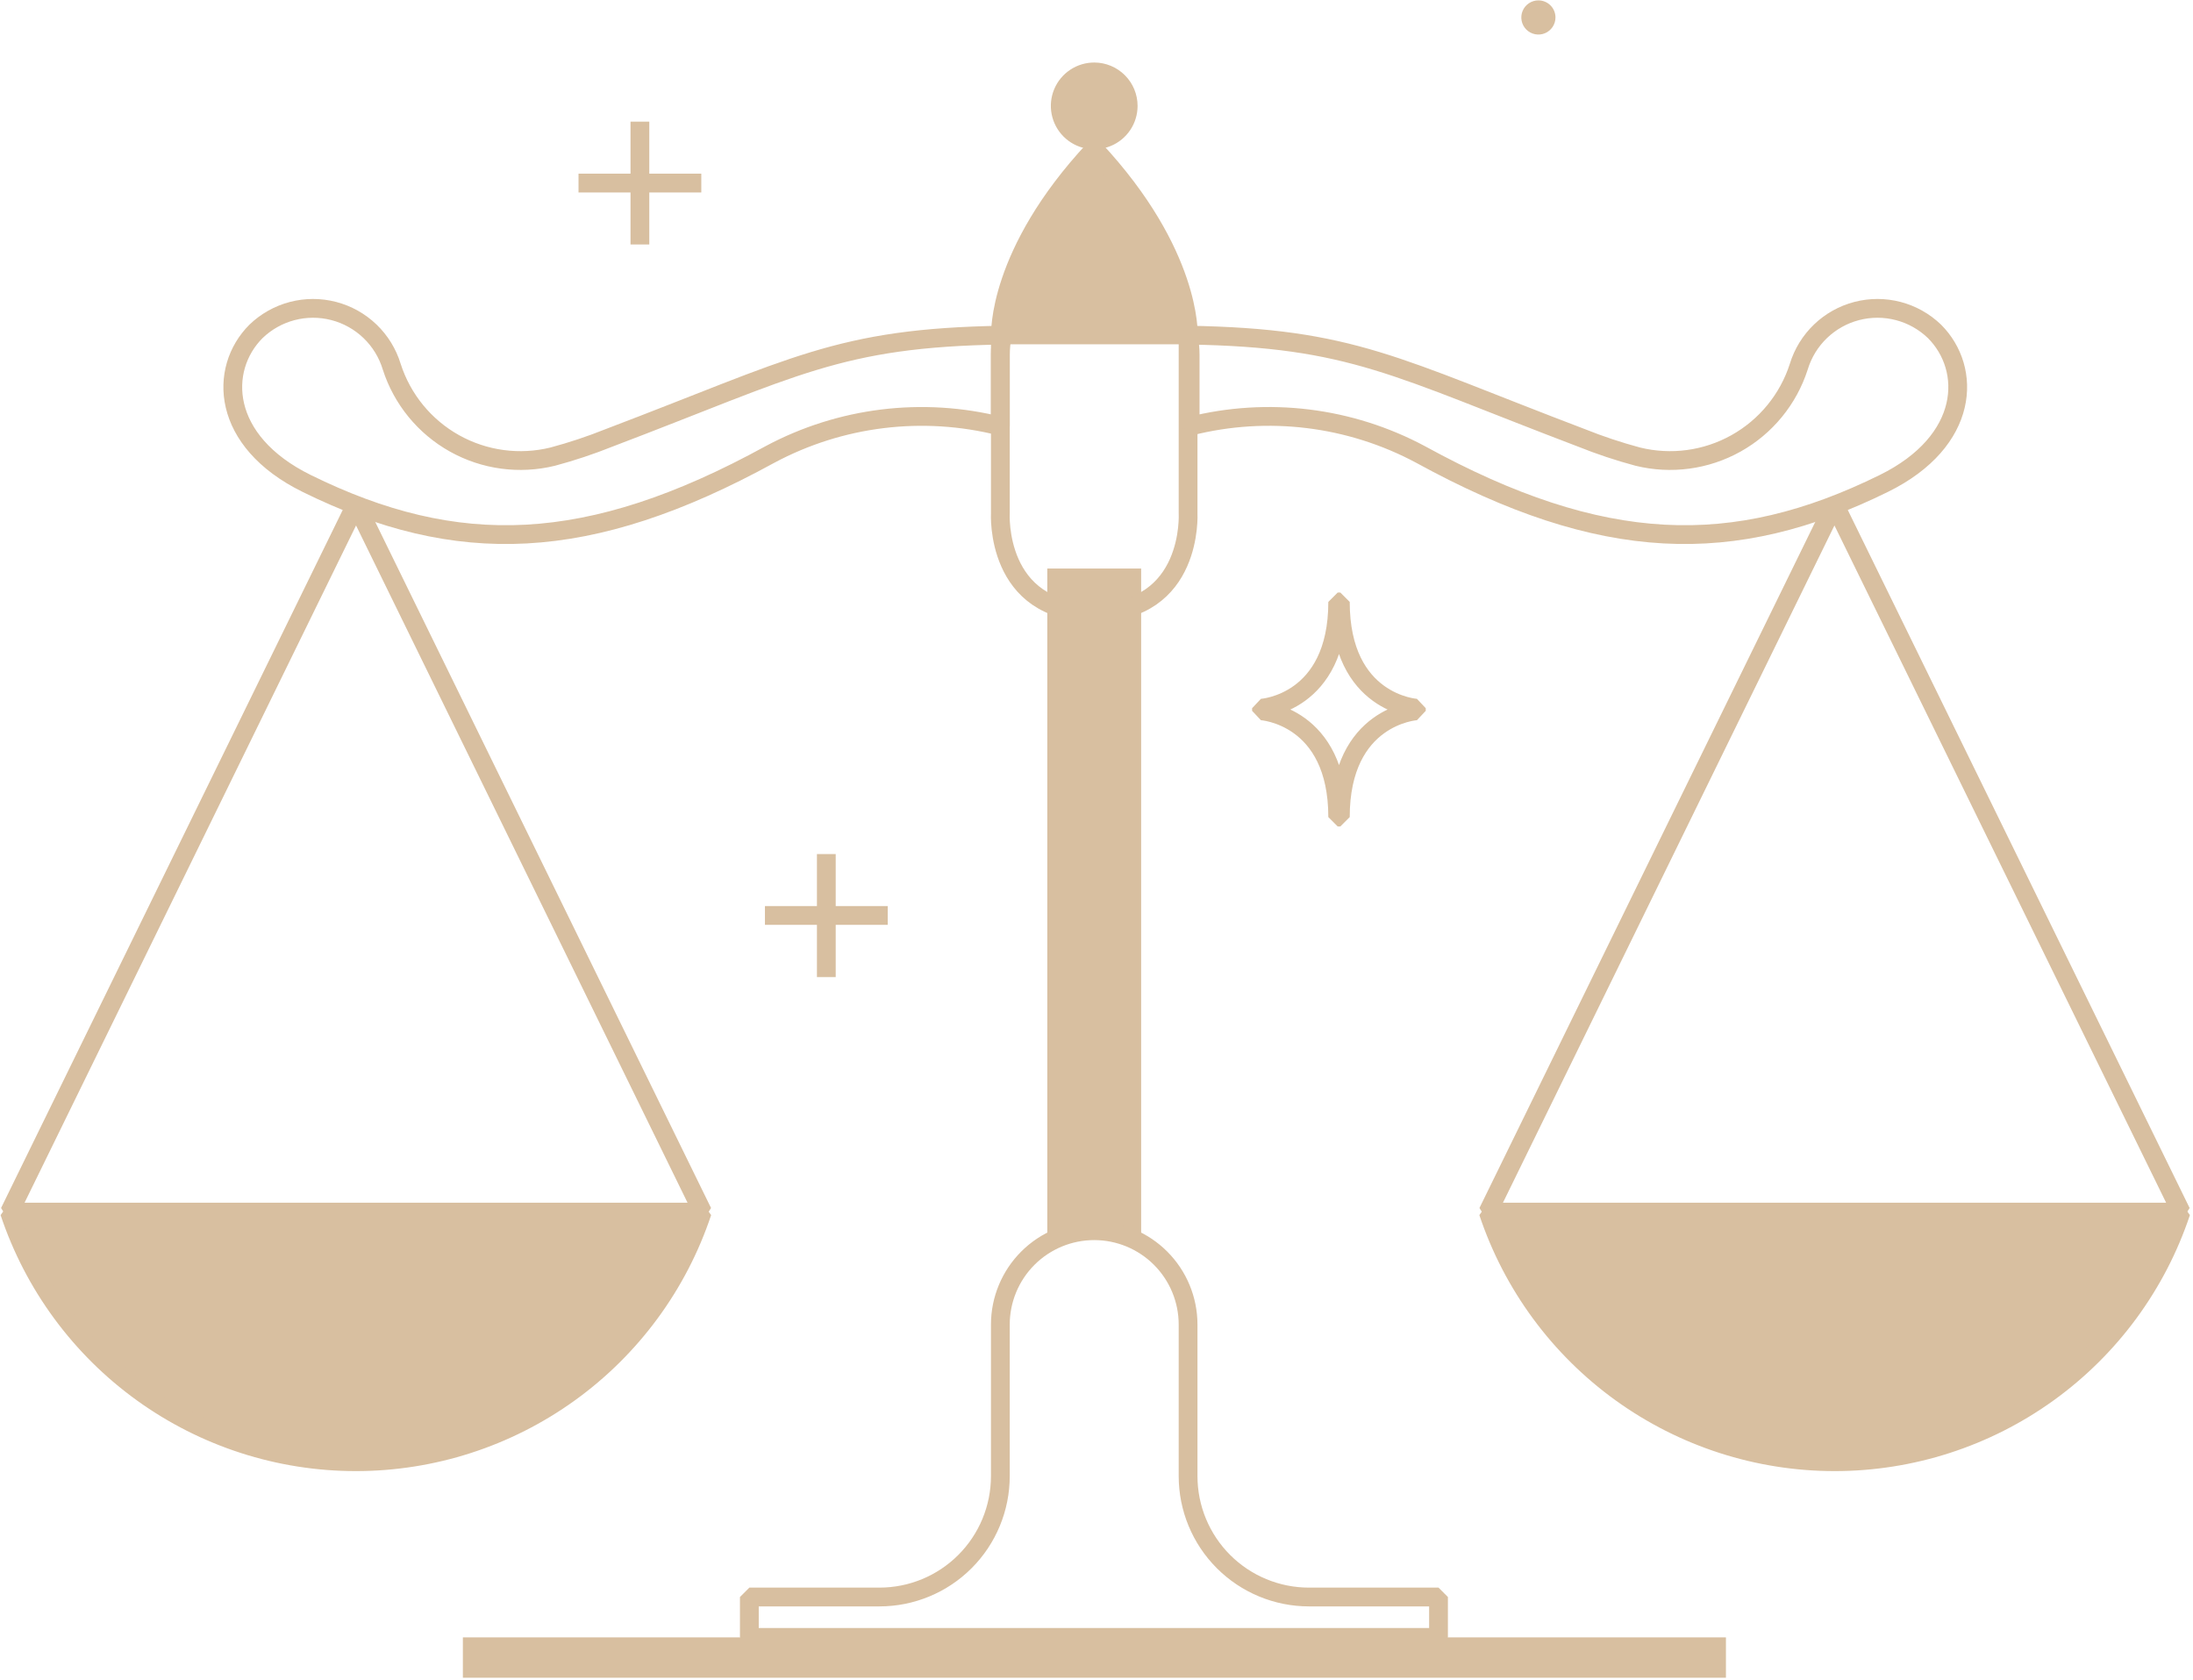 <svg width="547" height="419" viewBox="0 0 547 419" fill="none" xmlns="http://www.w3.org/2000/svg">
<path d="M159.611 32.685V58.627" stroke="#D8BFA0" stroke-width="4.683" stroke-linecap="square" stroke-linejoin="bevel"/>
<path d="M172.583 45.656H146.641" stroke="#D8BFA0" stroke-width="4.683" stroke-linecap="square" stroke-linejoin="bevel"/>
<path d="M314.653 177.284C314.653 177.284 333.664 178.454 333.664 203.787H334.32C334.32 178.454 353.284 177.284 353.284 177.284V176.628C353.284 176.628 334.32 175.504 334.32 150.125H333.664C333.664 175.504 314.653 176.628 314.653 176.628V177.284Z" stroke="#D8BFA0" stroke-width="4.683" stroke-linecap="square" stroke-linejoin="bevel"/>
<path d="M206.11 215.354V241.342" stroke="#D8BFA0" stroke-width="4.683" stroke-linecap="square" stroke-linejoin="bevel"/>
<path d="M219.081 228.324H193.139" stroke="#D8BFA0" stroke-width="4.683" stroke-linecap="square" stroke-linejoin="bevel"/>
<path d="M387.982 4.355C387.982 5.198 387.732 6.022 387.264 6.722C386.796 7.423 386.131 7.969 385.352 8.292C384.573 8.614 383.716 8.699 382.89 8.534C382.063 8.37 381.304 7.964 380.708 7.368C380.112 6.772 379.706 6.013 379.542 5.186C379.378 4.36 379.462 3.503 379.784 2.724C380.107 1.946 380.653 1.28 381.354 0.812C382.055 0.344 382.879 0.094 383.721 0.094C384.851 0.094 385.935 0.543 386.734 1.342C387.534 2.141 387.982 3.225 387.982 4.355Z" fill="#D8BFA0"/>
<path d="M284.637 309.614V141.79H261.224V309.848C268.727 306.778 277.135 306.778 284.637 309.848V309.614Z" fill="#D8BFA0"/>
<path d="M250.032 83.585C209.013 84.24 198.196 91.639 151.932 109.199C147.347 111.039 142.656 112.603 137.884 113.881C129.592 115.927 120.832 114.749 113.374 110.586C105.917 106.422 100.318 99.584 97.707 91.452C96.686 88.093 94.821 85.053 92.289 82.622C89.757 80.191 86.643 78.45 83.246 77.567C79.848 76.683 76.281 76.687 72.886 77.576C69.49 78.466 66.38 80.213 63.852 82.648C54.487 92.013 55.002 109.995 76.495 120.577C113.956 139.027 146.734 138.184 192.015 113.366C209.632 103.928 230.138 101.406 249.517 106.295V88.501C249.515 86.849 249.688 85.201 250.032 83.585Z" stroke="#D8BFA0" stroke-width="4.683" stroke-linecap="square" stroke-linejoin="bevel"/>
<path d="M272.977 37.227C248.628 63.309 249.564 83.491 249.564 83.491H296.39C296.39 83.491 297.28 63.309 272.977 37.227Z" fill="#D8BFA0" stroke="#D8BFA0" stroke-width="4.683" stroke-linecap="square" stroke-linejoin="bevel"/>
<path d="M296.343 128.023V83.491H249.517V128.023C249.517 128.023 248.113 152.747 272.93 152.747C297.748 152.747 296.343 128.023 296.343 128.023Z" stroke="#D8BFA0" stroke-width="4.683" stroke-linecap="square" stroke-linejoin="bevel"/>
<path d="M326.499 398.303C318.501 398.303 310.831 395.126 305.176 389.47C299.52 383.815 296.343 376.145 296.343 368.147V330.358C296.343 324.149 293.877 318.194 289.486 313.803C285.095 309.412 279.14 306.945 272.93 306.945C266.721 306.945 260.766 309.412 256.375 313.803C251.984 318.194 249.517 324.149 249.517 330.358V368.147C249.517 376.145 246.34 383.815 240.685 389.47C235.029 395.126 227.359 398.303 219.361 398.303H186.911V408.37H358.809V398.303H326.499Z" stroke="#D8BFA0" stroke-width="4.683" stroke-linecap="square" stroke-linejoin="bevel"/>
<path d="M430.5 408.37H115.455V418.438H430.5V408.37Z" fill="#D8BFA0"/>
<path d="M283.747 26.41C283.747 28.552 283.112 30.645 281.921 32.425C280.731 34.204 279.038 35.591 277.059 36.408C275.08 37.225 272.903 37.437 270.803 37.016C268.704 36.594 266.776 35.56 265.265 34.042C263.755 32.525 262.728 30.593 262.316 28.492C261.904 26.39 262.125 24.214 262.951 22.238C263.777 20.262 265.17 18.576 266.955 17.393C268.74 16.211 270.836 15.584 272.977 15.593C275.838 15.606 278.577 16.751 280.596 18.778C282.614 20.805 283.747 23.549 283.747 26.41Z" fill="#D8BFA0"/>
<path d="M88.811 125.728L2.37 302.309H175.251L88.811 125.728Z" stroke="#D8BFA0" stroke-width="4.683" stroke-linecap="square" stroke-linejoin="bevel"/>
<path d="M2.37 302.31H175.158C169.109 320.438 157.511 336.204 142.006 347.375C126.501 358.547 107.874 364.559 88.764 364.559C69.653 364.559 51.027 358.547 35.522 347.375C20.017 336.204 8.419 320.438 2.37 302.31Z" fill="#D8BFA0" stroke="#D8BFA0" stroke-width="4.683" stroke-linecap="square" stroke-linejoin="bevel"/>
<path d="M296.344 83.585C337.363 84.24 348.18 91.639 394.444 109.199C399.029 111.039 403.72 112.603 408.492 113.881C416.784 115.927 425.544 114.749 433.002 110.586C440.459 106.422 446.059 99.584 448.669 91.452C449.69 88.093 451.555 85.053 454.088 82.622C456.62 80.191 459.733 78.45 463.131 77.567C466.528 76.683 470.095 76.687 473.49 77.576C476.886 78.466 479.996 80.213 482.524 82.648C491.889 92.013 491.374 109.995 469.881 120.577C432.42 139.027 399.642 138.184 354.361 113.366C336.745 103.923 316.237 101.402 296.859 106.295V88.501C296.861 86.849 296.688 85.201 296.344 83.585Z" stroke="#D8BFA0" stroke-width="4.683" stroke-linecap="square" stroke-linejoin="bevel"/>
<path d="M457.566 125.728L544.053 302.309H371.125L457.566 125.728Z" stroke="#D8BFA0" stroke-width="4.683" stroke-linecap="square" stroke-linejoin="bevel"/>
<path d="M544.007 302.31H371.219C377.267 320.438 388.865 336.204 404.37 347.375C419.875 358.547 438.502 364.559 457.613 364.559C476.723 364.559 495.35 358.547 510.855 347.375C526.36 336.204 537.958 320.438 544.007 302.31Z" fill="#D8BFA0" stroke="#D8BFA0" stroke-width="4.683" stroke-linecap="square" stroke-linejoin="bevel"/>
</svg>
